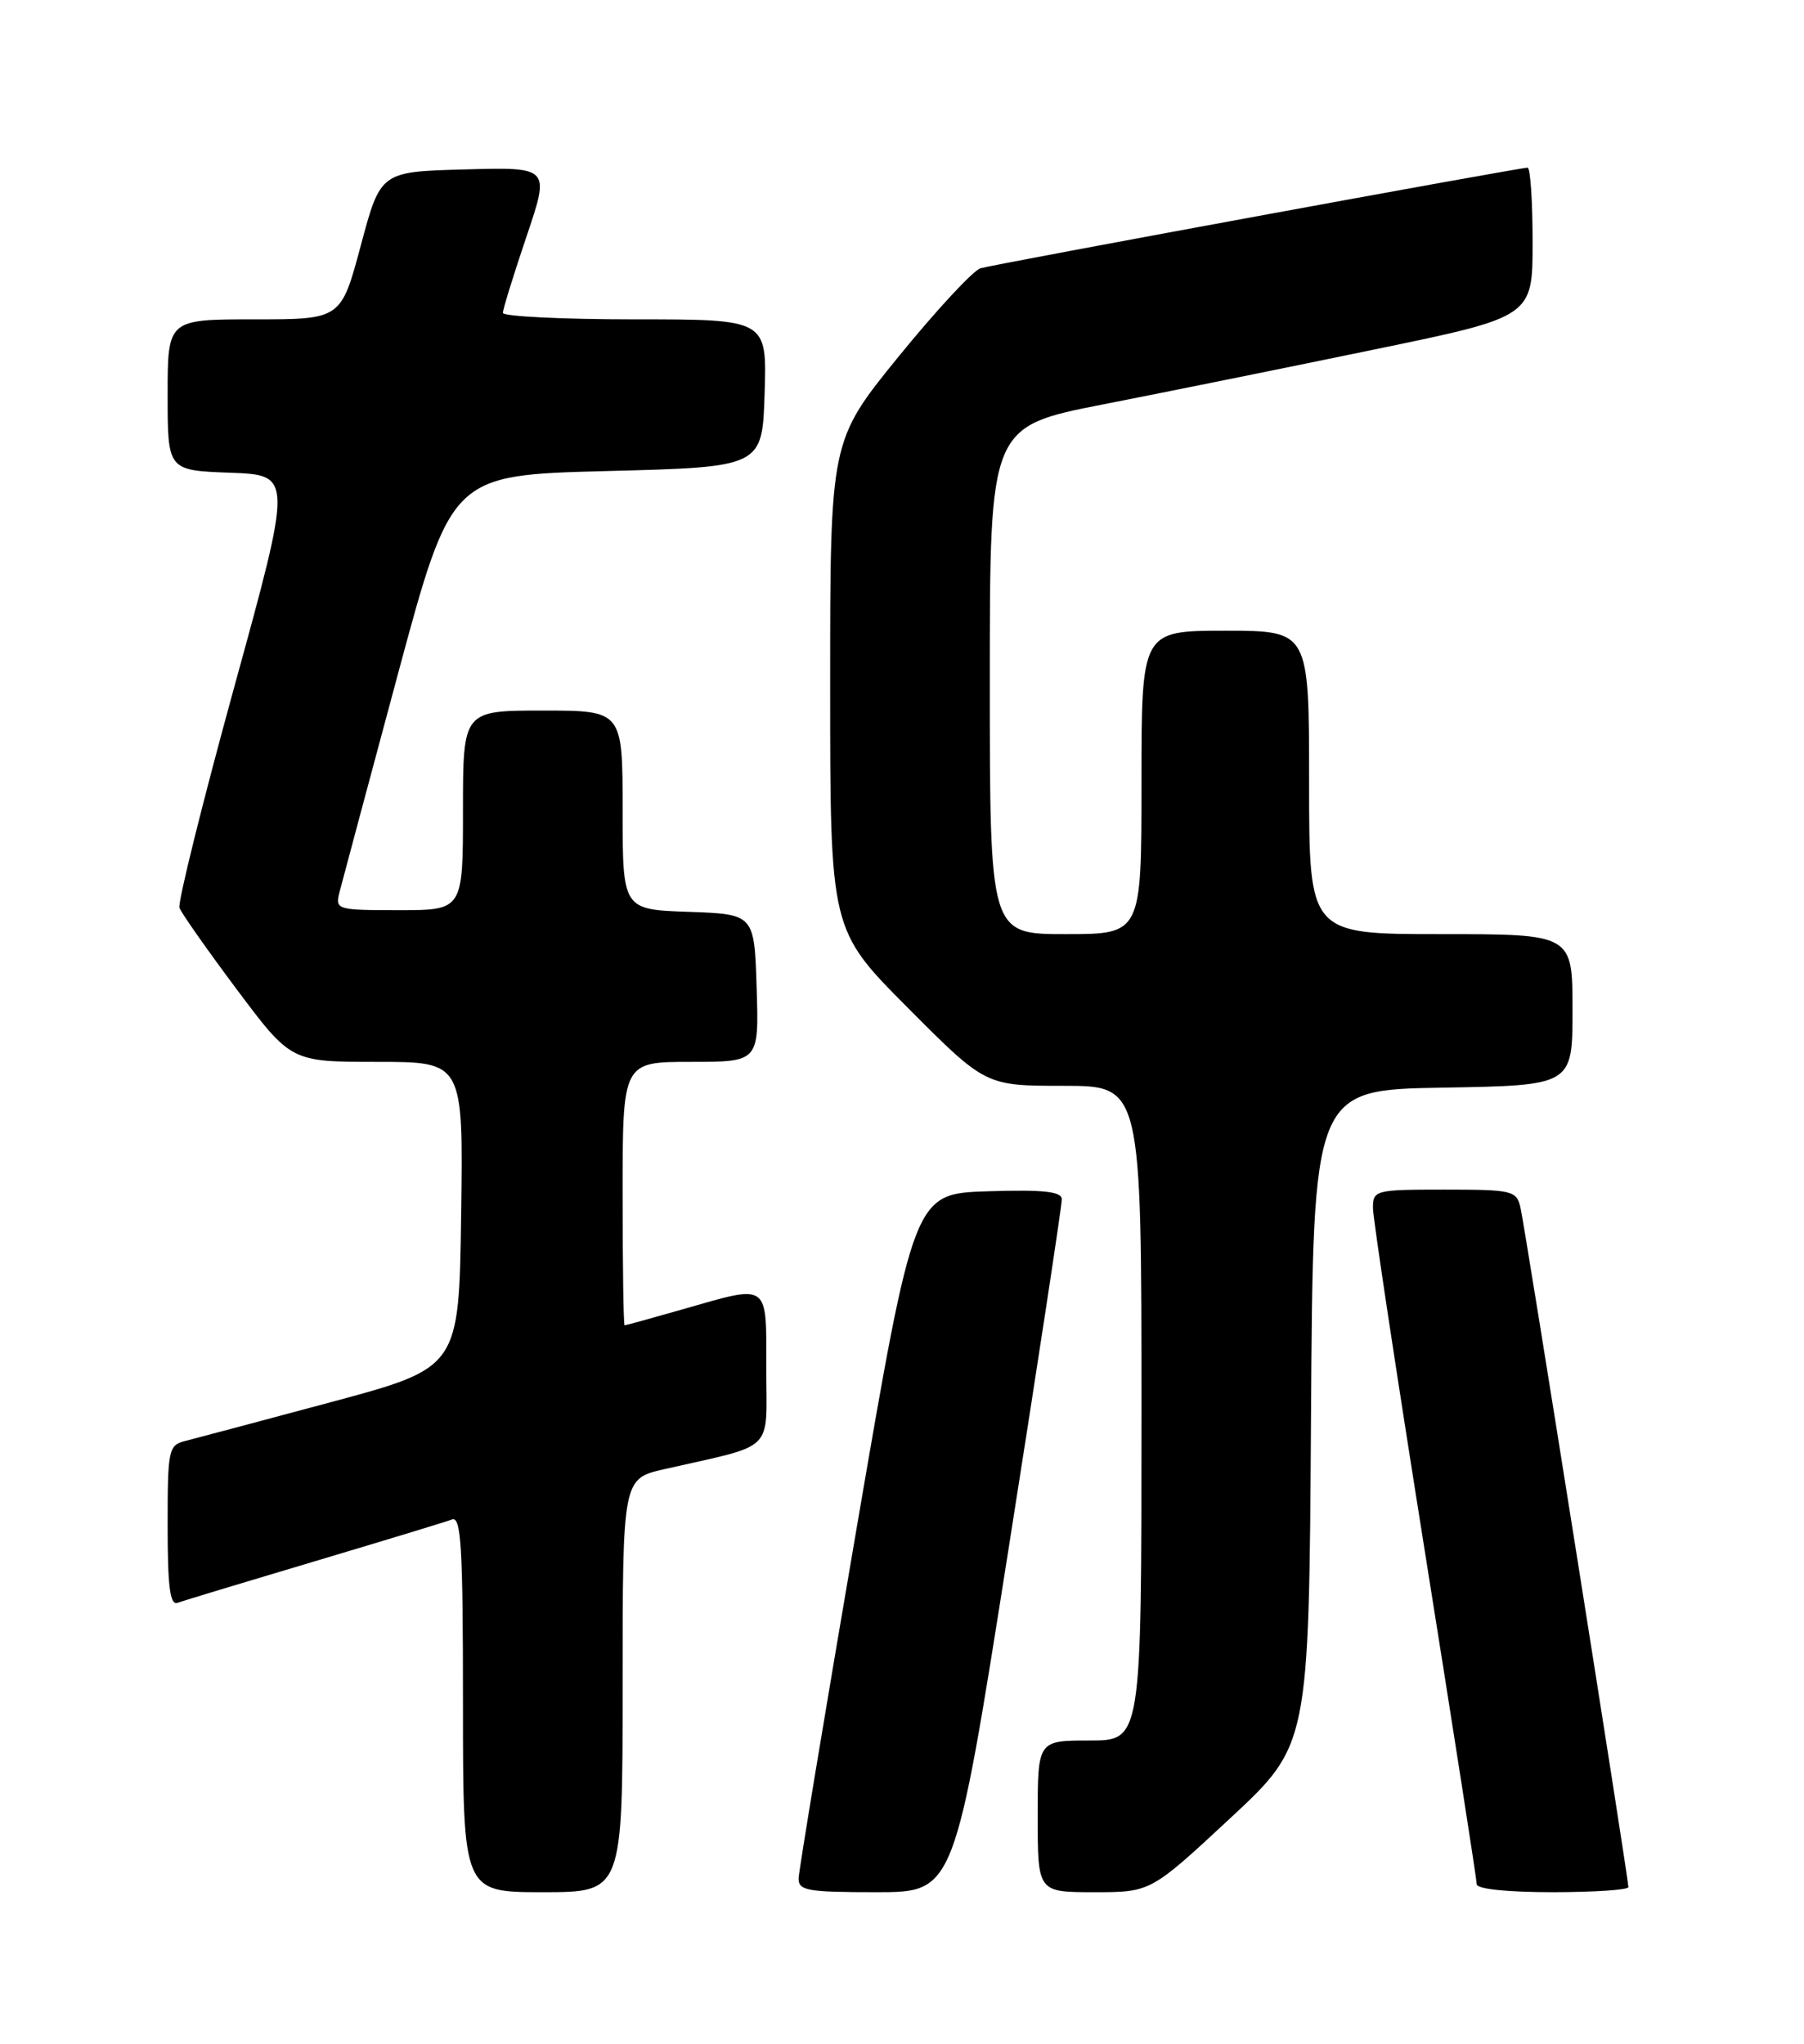 <?xml version="1.0" encoding="UTF-8" standalone="no"?>
<!DOCTYPE svg PUBLIC "-//W3C//DTD SVG 1.1//EN" "http://www.w3.org/Graphics/SVG/1.1/DTD/svg11.dtd" >
<svg xmlns="http://www.w3.org/2000/svg" xmlns:xlink="http://www.w3.org/1999/xlink" version="1.1" viewBox="0 0 226 256">
 <g >
 <path fill="currentColor"
d=" M 78.00 211.10 C 78.00 185.20 78.00 185.20 83.25 184.01 C 97.31 180.81 96.00 182.09 96.00 171.46 C 96.00 160.50 96.50 160.85 85.50 164.00 C 81.65 165.10 78.39 166.00 78.25 166.00 C 78.11 166.00 78.00 158.57 78.00 149.50 C 78.00 133.00 78.00 133.00 86.54 133.00 C 95.08 133.00 95.08 133.00 94.79 123.75 C 94.50 114.50 94.50 114.50 86.25 114.21 C 78.00 113.92 78.00 113.92 78.00 101.46 C 78.00 89.00 78.00 89.00 68.00 89.00 C 58.00 89.00 58.00 89.00 58.00 101.50 C 58.00 114.00 58.00 114.00 49.98 114.00 C 42.16 114.00 41.98 113.94 42.53 111.75 C 42.85 110.51 46.13 98.25 49.83 84.50 C 56.56 59.50 56.56 59.50 76.03 59.00 C 95.50 58.50 95.50 58.50 95.79 49.25 C 96.08 40.00 96.08 40.00 79.54 40.00 C 70.44 40.00 63.00 39.63 63.00 39.19 C 63.00 38.74 64.33 34.45 65.95 29.65 C 68.90 20.93 68.90 20.93 58.28 21.22 C 47.67 21.50 47.67 21.50 45.20 30.75 C 42.72 40.00 42.72 40.00 31.86 40.00 C 21.00 40.00 21.00 40.00 21.00 49.46 C 21.00 58.92 21.00 58.92 28.83 59.21 C 36.65 59.50 36.65 59.50 29.36 86.00 C 25.35 100.58 22.26 113.04 22.48 113.70 C 22.71 114.35 25.95 118.96 29.68 123.95 C 36.46 133.00 36.46 133.00 47.25 133.00 C 58.04 133.00 58.04 133.00 57.77 152.16 C 57.50 171.31 57.50 171.31 41.50 175.61 C 32.70 177.97 24.49 180.16 23.25 180.47 C 21.10 181.01 21.00 181.50 21.00 191.13 C 21.00 198.78 21.30 201.10 22.25 200.75 C 22.94 200.50 30.64 198.17 39.37 195.57 C 48.09 192.97 55.86 190.61 56.62 190.32 C 57.77 189.87 58.00 193.71 58.00 213.39 C 58.00 237.00 58.00 237.00 68.00 237.00 C 78.00 237.00 78.00 237.00 78.00 211.10 Z  M 126.31 194.25 C 130.02 170.74 133.04 150.92 133.02 150.21 C 133.01 149.24 130.77 148.99 123.75 149.21 C 114.50 149.50 114.50 149.50 107.30 191.50 C 103.34 214.60 100.08 234.29 100.05 235.25 C 100.01 236.80 101.11 237.00 109.78 237.00 C 119.57 237.00 119.57 237.00 126.31 194.25 Z  M 154.06 227.79 C 163.98 218.58 163.98 218.58 164.24 177.54 C 164.50 136.50 164.50 136.50 180.75 136.23 C 197.00 135.95 197.00 135.95 197.00 126.48 C 197.00 117.00 197.00 117.00 180.50 117.00 C 164.00 117.00 164.00 117.00 164.00 98.00 C 164.00 79.00 164.00 79.00 153.50 79.00 C 143.00 79.00 143.00 79.00 143.00 98.00 C 143.00 117.00 143.00 117.00 133.50 117.00 C 124.00 117.00 124.00 117.00 124.00 85.21 C 124.00 53.43 124.00 53.43 138.25 50.64 C 146.09 49.10 161.39 46.01 172.25 43.76 C 192.00 39.68 192.00 39.68 192.00 30.34 C 192.00 25.20 191.72 21.00 191.37 21.00 C 190.33 21.00 124.64 33.07 122.84 33.60 C 121.93 33.86 117.32 38.83 112.59 44.64 C 104.00 55.21 104.00 55.21 104.00 85.84 C 104.00 116.46 104.00 116.46 113.73 126.23 C 123.46 136.00 123.46 136.00 133.23 136.00 C 143.00 136.00 143.00 136.00 143.00 177.00 C 143.00 218.00 143.00 218.00 136.50 218.00 C 130.00 218.00 130.00 218.00 130.00 227.50 C 130.00 237.00 130.00 237.00 137.07 237.00 C 144.15 237.00 144.15 237.00 154.06 227.79 Z  M 204.00 236.36 C 204.00 235.26 191.04 153.63 190.48 151.25 C 189.99 149.12 189.47 149.00 180.98 149.00 C 172.26 149.00 172.00 149.07 172.00 151.31 C 172.00 152.58 174.93 171.93 178.50 194.31 C 182.07 216.69 185.00 235.44 185.00 236.00 C 185.00 236.60 188.81 237.00 194.50 237.00 C 199.72 237.00 204.00 236.71 204.00 236.36 Z "/>
</g>
</svg>